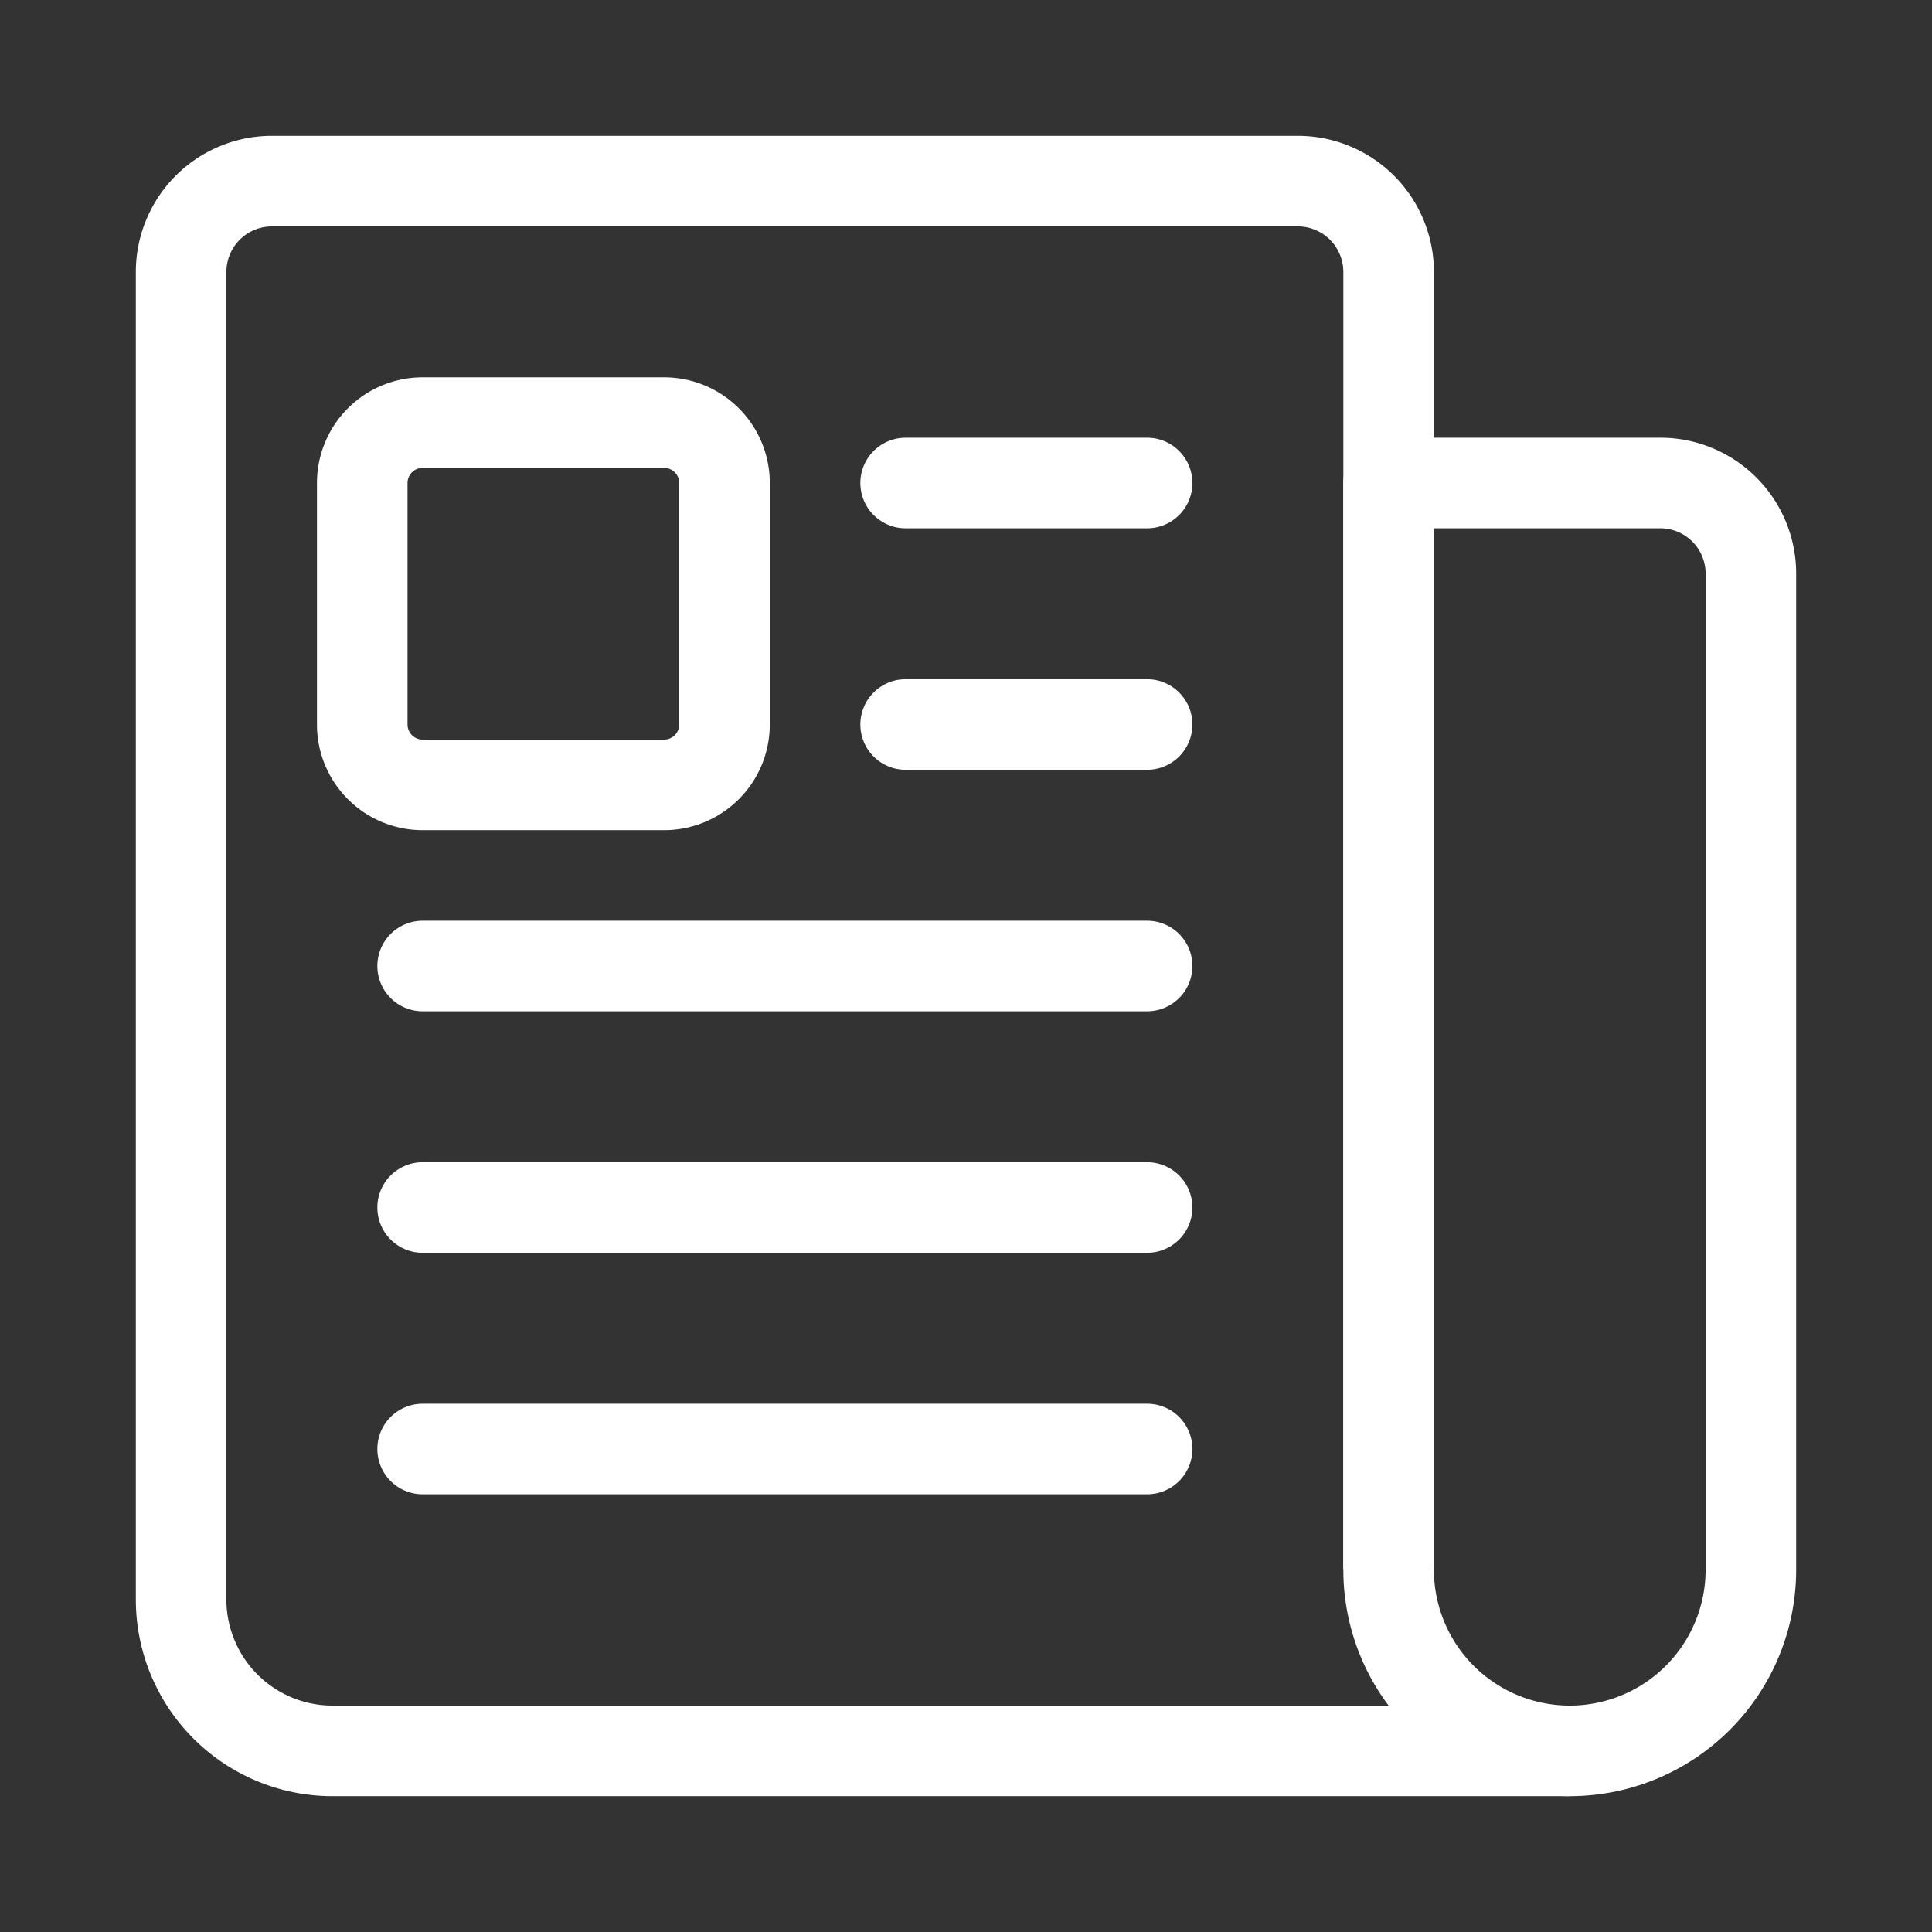 <svg xmlns="http://www.w3.org/2000/svg"  class="ionicon" viewBox="0 0 512 512"><rect x="0" y="0" width="512" height="512" fill="#333333" stroke="none"/><path d="M368 415.86V72a24.07 24.07 0 00-24-24H72a24.07 24.07 0 00-24 24v352a40.12 40.12 0 0040 40h328" fill="none" stroke="#ffffff" stroke-linejoin="round" stroke-width="24"/><path d="M416 464h0a48 48 0 01-48-48V128h72a24 24 0 0124 24v264a48 48 0 01-48 48z" fill="none" stroke="#ffffff" stroke-linejoin="round" stroke-width="24"/><path fill="none" stroke="#ffffff" stroke-linecap="round" stroke-linejoin="round" stroke-width="24" d="M240 128h64M240 192h64M112 256h192M112 320h192M112 384h192"/><path fill="none" stroke="#ffffff" stroke-linecap="round" stroke-linejoin="round" stroke-width="24" d="M176 208h-64a16 16 0 01-16-16v-64a16 16 0 0116-16h64a16 16 0 0116 16v64a16 16 0 01-16 16z"/></svg>